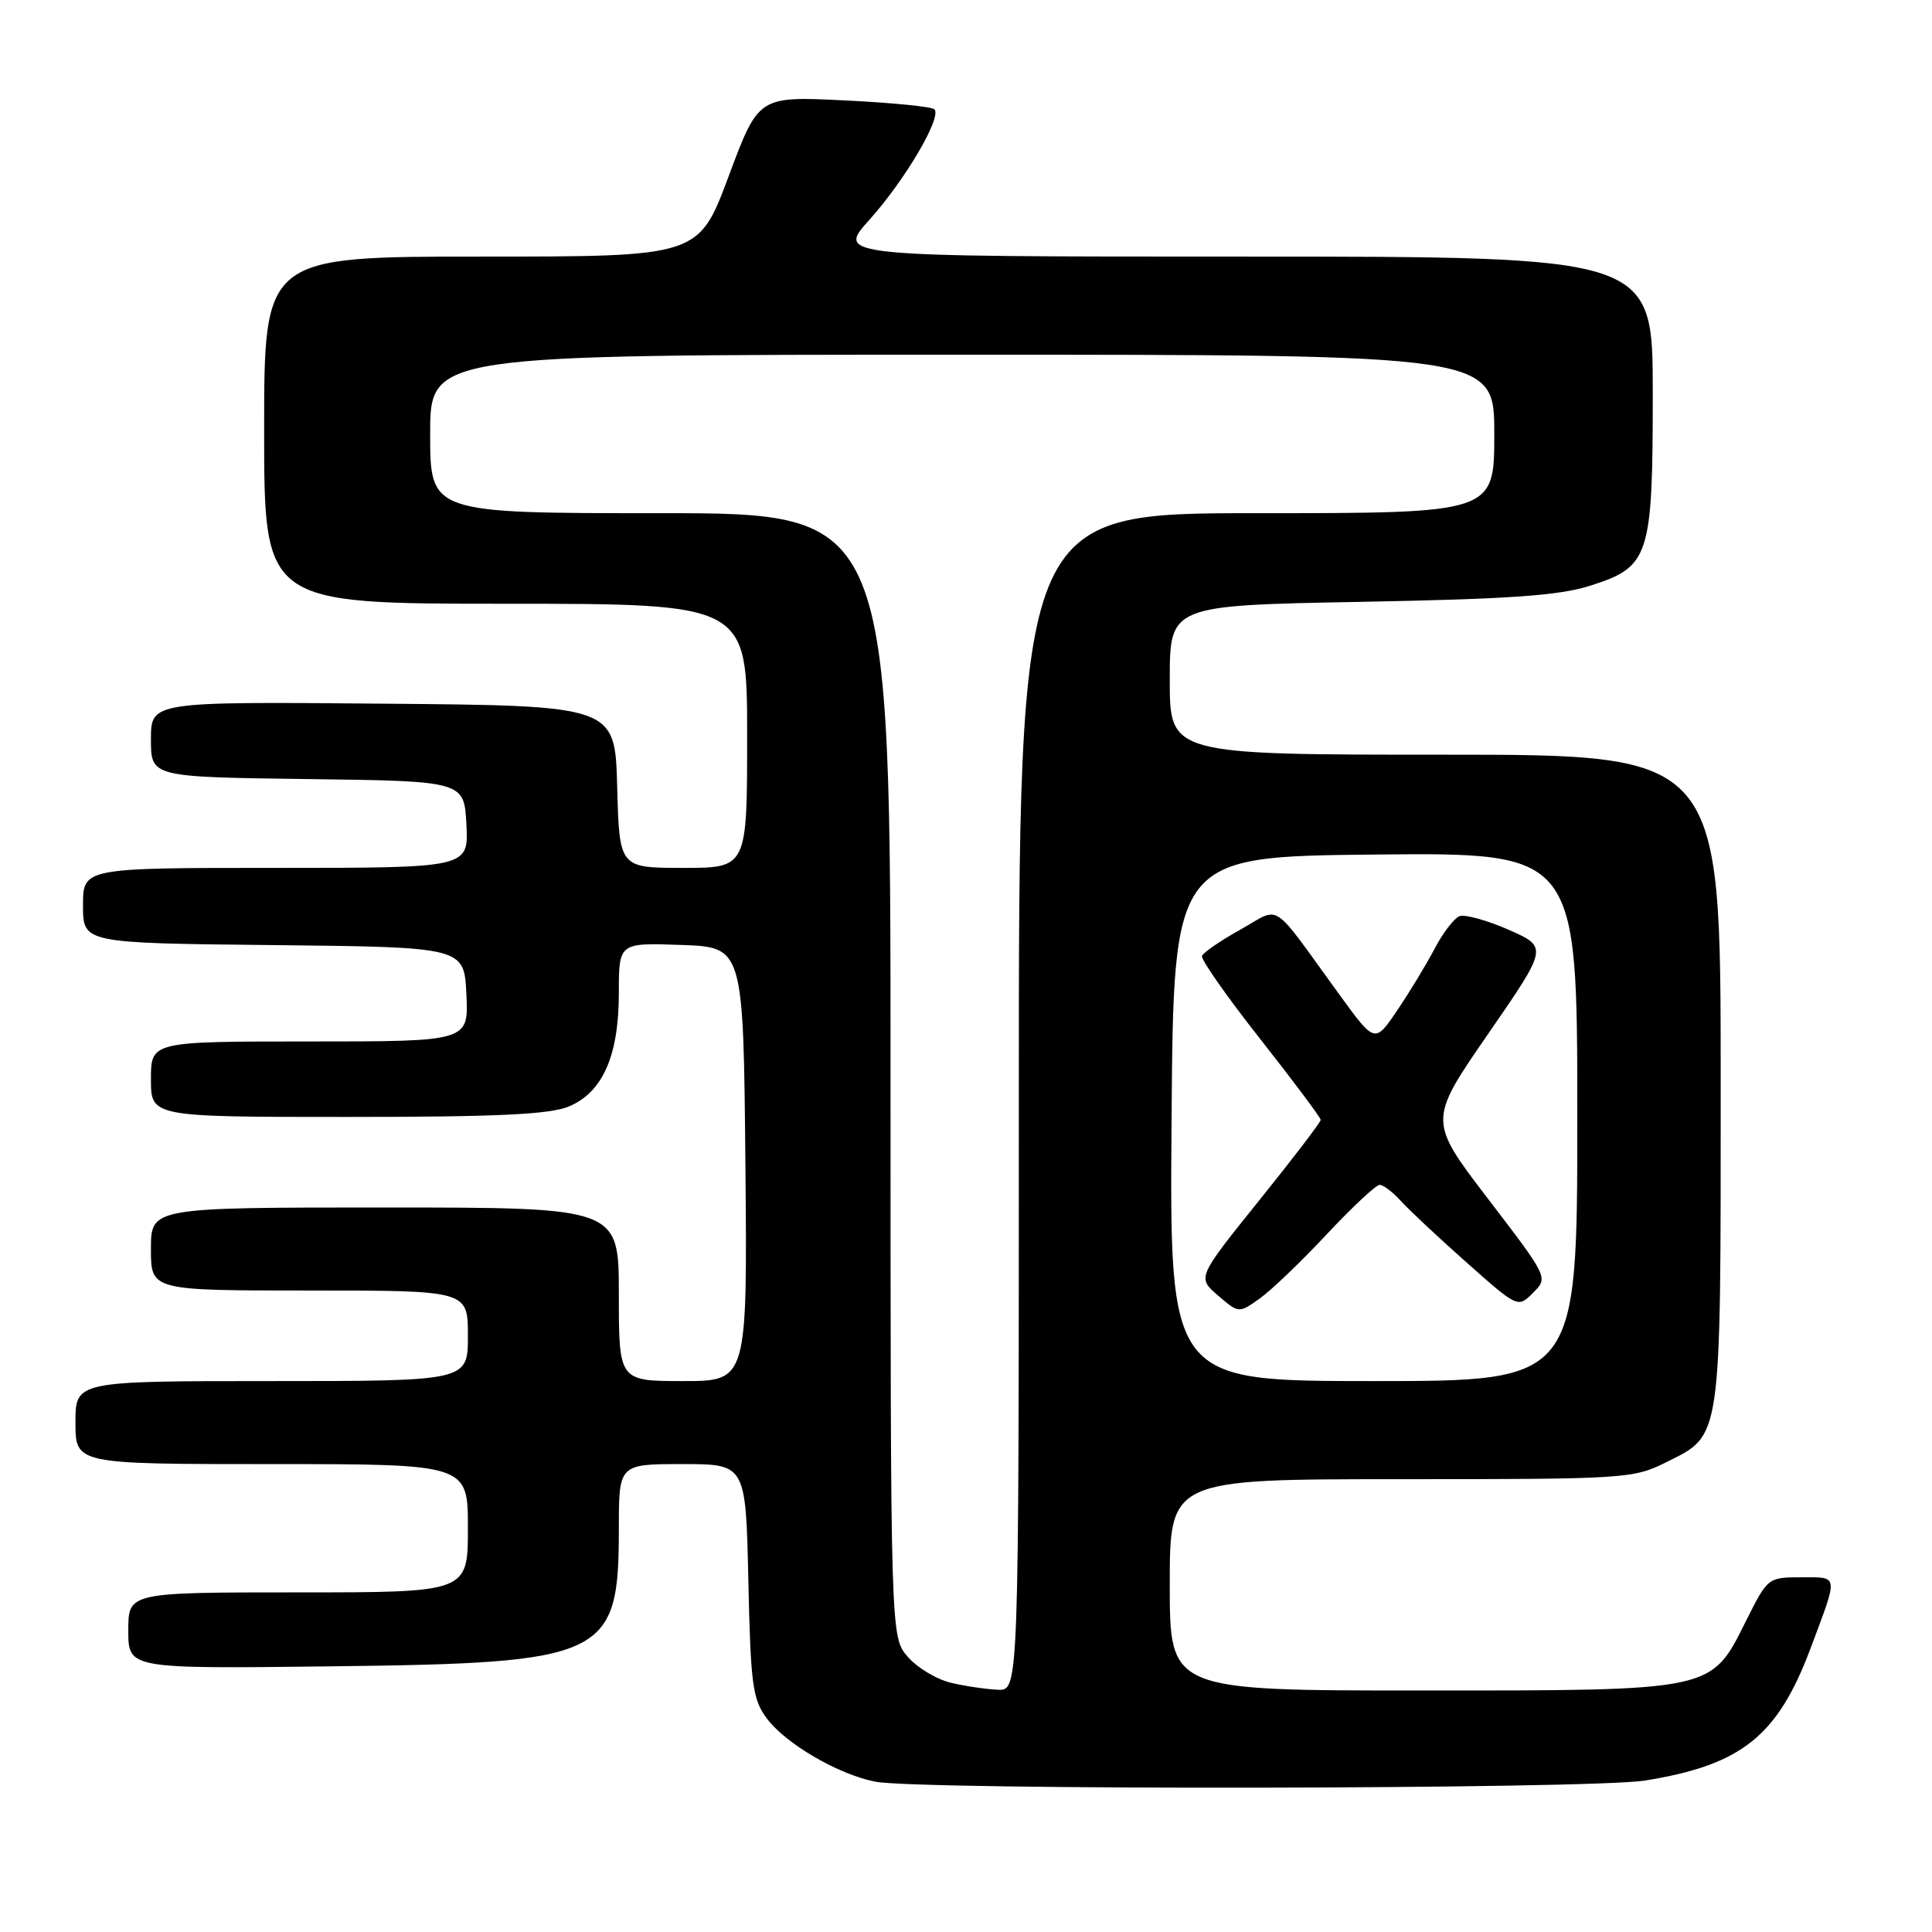 <?xml version="1.0" encoding="UTF-8" standalone="no"?>
<!DOCTYPE svg PUBLIC "-//W3C//DTD SVG 1.1//EN" "http://www.w3.org/Graphics/SVG/1.1/DTD/svg11.dtd" >
<svg xmlns="http://www.w3.org/2000/svg" xmlns:xlink="http://www.w3.org/1999/xlink" version="1.1" viewBox="0 0 256 256">
 <g >
 <path fill="currentColor"
d=" M 217.99 235.93 C 230.79 233.86 235.55 230.05 239.92 218.38 C 243.62 208.52 243.69 209.00 238.69 209.00 C 234.28 209.00 234.23 209.04 231.37 214.75 C 226.69 224.13 227.31 224.00 188.25 224.00 C 155.00 224.00 155.00 224.00 155.00 210.00 C 155.00 196.00 155.00 196.00 185.64 196.00 C 215.30 196.00 216.42 195.93 220.73 193.78 C 228.20 190.05 228.00 191.43 228.00 143.05 C 228.00 100.00 228.00 100.00 191.50 100.00 C 155.00 100.00 155.00 100.00 155.00 90.11 C 155.00 80.22 155.00 80.22 180.25 79.75 C 200.12 79.38 206.62 78.92 210.74 77.60 C 218.58 75.10 219.00 73.80 219.00 52.05 C 219.00 34.00 219.00 34.00 164.91 34.00 C 110.81 34.00 110.81 34.00 115.21 29.11 C 119.93 23.86 124.84 15.51 123.81 14.48 C 123.46 14.13 118.08 13.60 111.84 13.30 C 100.50 12.75 100.50 12.75 96.54 23.38 C 92.57 34.00 92.57 34.00 63.79 34.00 C 35.00 34.00 35.00 34.00 35.00 57.00 C 35.00 80.00 35.00 80.00 67.00 80.00 C 99.00 80.00 99.00 80.00 99.00 97.50 C 99.00 115.00 99.00 115.00 90.53 115.00 C 82.07 115.00 82.07 115.00 81.78 104.25 C 81.50 93.50 81.50 93.50 50.75 93.24 C 20.00 92.97 20.00 92.97 20.00 97.97 C 20.00 102.96 20.00 102.96 40.75 103.23 C 61.50 103.50 61.50 103.50 61.80 109.25 C 62.10 115.00 62.10 115.00 36.55 115.00 C 11.00 115.00 11.00 115.00 11.00 119.98 C 11.00 124.97 11.00 124.97 36.25 125.23 C 61.50 125.50 61.50 125.50 61.80 131.75 C 62.10 138.00 62.10 138.00 41.05 138.00 C 20.00 138.00 20.00 138.00 20.00 143.00 C 20.00 148.00 20.00 148.00 46.03 148.00 C 65.88 148.00 72.85 147.67 75.36 146.62 C 79.87 144.74 82.00 139.90 82.00 131.56 C 82.00 124.92 82.00 124.92 90.25 125.21 C 98.50 125.50 98.50 125.50 98.77 154.25 C 99.03 183.00 99.03 183.00 90.52 183.00 C 82.00 183.00 82.00 183.00 82.00 171.50 C 82.00 160.00 82.00 160.00 51.00 160.00 C 20.00 160.00 20.00 160.00 20.00 165.50 C 20.00 171.00 20.00 171.00 41.00 171.00 C 62.00 171.00 62.00 171.00 62.00 177.00 C 62.00 183.00 62.00 183.00 36.00 183.00 C 10.00 183.00 10.00 183.00 10.00 188.50 C 10.00 194.00 10.00 194.00 36.00 194.00 C 62.00 194.00 62.00 194.00 62.00 202.50 C 62.00 211.00 62.00 211.00 39.50 211.00 C 17.00 211.00 17.00 211.00 17.00 216.06 C 17.00 221.12 17.00 221.12 43.75 220.80 C 80.40 220.37 82.00 219.61 82.00 202.55 C 82.00 194.00 82.00 194.00 90.41 194.00 C 98.82 194.00 98.82 194.00 99.16 209.43 C 99.46 223.20 99.72 225.16 101.59 227.68 C 104.08 231.04 111.05 235.11 115.96 236.08 C 121.83 237.23 210.79 237.10 217.99 235.93 Z  M 126.02 222.98 C 124.10 222.53 121.51 220.97 120.27 219.52 C 118.00 216.89 118.00 216.89 118.00 142.44 C 118.00 68.00 118.00 68.00 87.50 68.00 C 57.00 68.00 57.00 68.00 57.00 57.50 C 57.00 47.00 57.00 47.00 127.50 47.00 C 198.00 47.00 198.00 47.00 198.00 57.50 C 198.00 68.00 198.00 68.00 166.50 68.00 C 135.00 68.00 135.00 68.00 135.00 146.00 C 135.00 224.00 135.00 224.00 132.25 223.90 C 130.74 223.84 127.93 223.43 126.02 222.98 Z  M 155.24 148.25 C 155.50 113.50 155.50 113.50 182.25 113.23 C 209.00 112.97 209.00 112.97 209.00 147.98 C 209.00 183.00 209.00 183.00 181.99 183.00 C 154.97 183.00 154.97 183.00 155.24 148.25 Z  M 175.81 163.54 C 179.18 159.94 182.33 157.00 182.81 157.00 C 183.29 157.00 184.55 157.95 185.60 159.11 C 186.64 160.27 190.57 163.95 194.31 167.27 C 201.13 173.32 201.13 173.32 203.14 171.30 C 205.16 169.29 205.16 169.29 197.20 158.89 C 189.25 148.49 189.25 148.49 197.19 136.99 C 205.12 125.50 205.12 125.50 199.91 123.20 C 197.04 121.94 194.11 121.13 193.39 121.40 C 192.68 121.68 191.19 123.61 190.10 125.70 C 189.00 127.79 186.77 131.47 185.14 133.88 C 182.18 138.25 182.18 138.25 177.54 131.88 C 168.18 119.00 169.87 120.12 164.37 123.17 C 161.72 124.64 159.43 126.22 159.27 126.68 C 159.12 127.14 162.59 132.10 167.00 137.69 C 171.40 143.28 175.00 148.10 175.00 148.39 C 175.00 148.69 171.32 153.51 166.81 159.11 C 158.63 169.28 158.63 169.28 161.39 171.66 C 164.15 174.03 164.15 174.03 166.92 172.06 C 168.45 170.97 172.45 167.14 175.81 163.54 Z "/>
</g>
</svg>